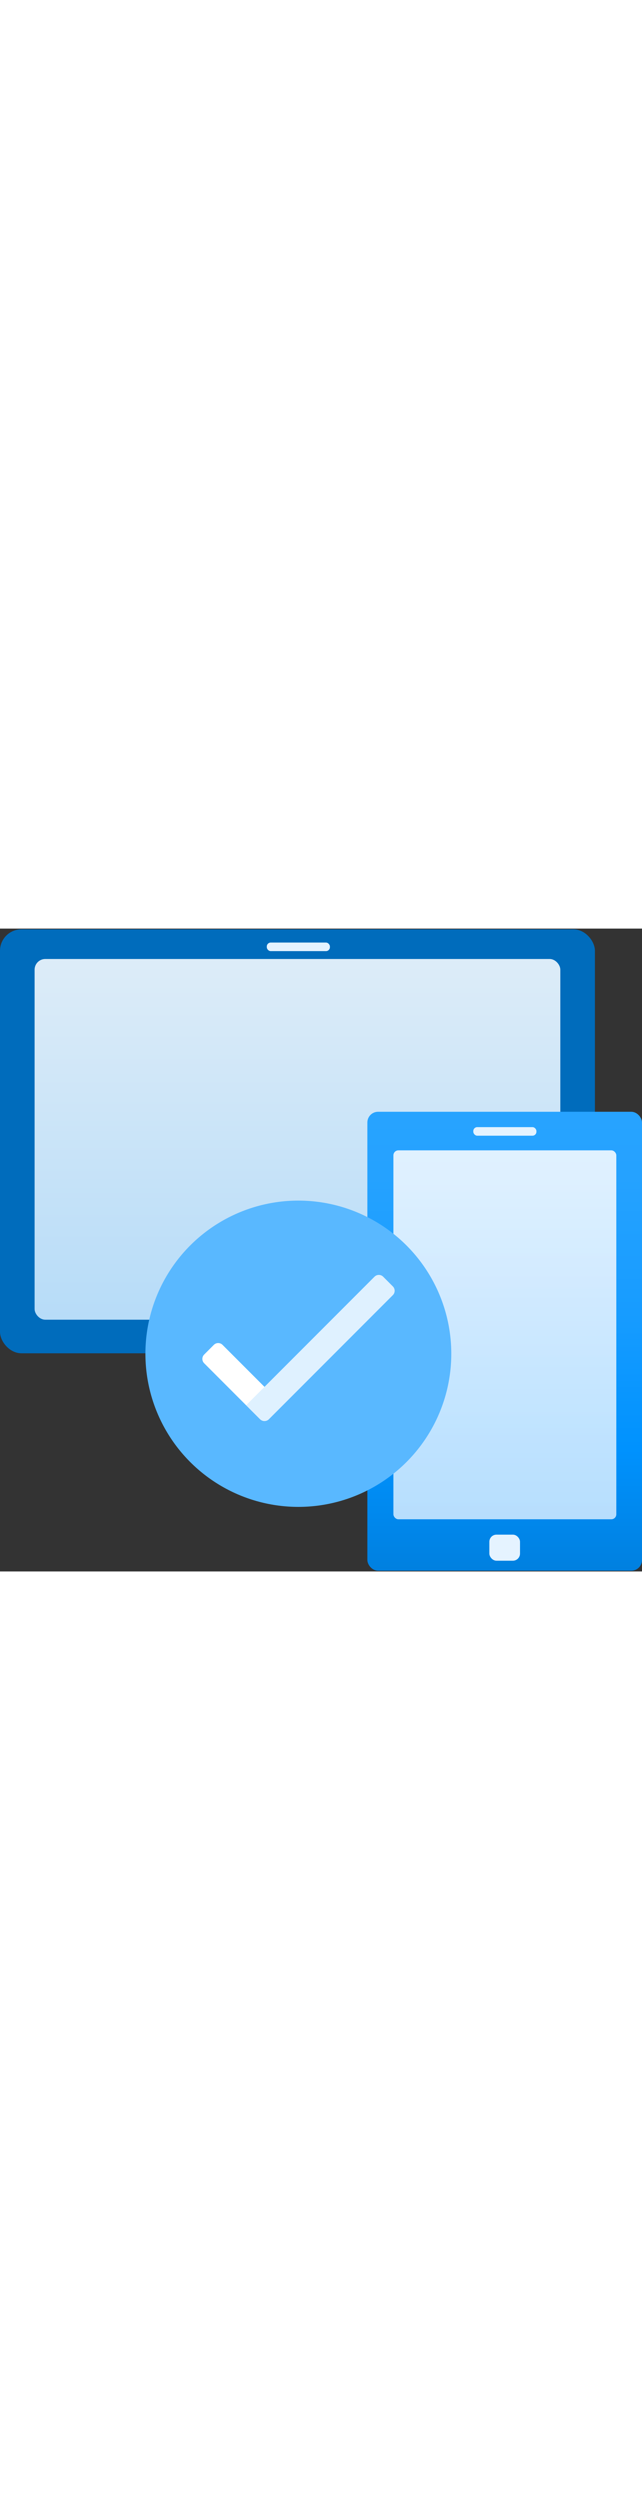 <?xml version="1.0" encoding="utf-8"?><svg id="uuid-1a6d3e4d-0a01-44d3-92c5-394fe9e3e899" xmlns="http://www.w3.org/2000/svg" width="100%" height="70" viewBox="0 0 18 18" preserveAspectRatio="xMidYMid meet"><rect x="0" y="0" width="18" height="18" fill="#333333" stroke="none"/><defs><linearGradient id="uuid-9013fdd0-e916-4daa-b2f6-81a75ae64975" x1="4.34" y1="774.565" x2="4.34" y2="784.665" gradientTransform="translate(4 785.516) scale(1 -1)" gradientUnits="userSpaceOnUse"><stop offset="0" stop-color="#CBE8FF" /><stop offset="1" stop-color="#F5FAFF" /></linearGradient><linearGradient id="uuid-307f03b6-d2a8-4c40-a3d5-4597e6001bae" x1="10.15" y1="764.096" x2="10.15" y2="782.166" gradientTransform="translate(4 785.516) scale(1 -1)" gradientUnits="userSpaceOnUse"><stop offset="0" stop-color="#006CBC" /><stop offset=".17" stop-color="#007EDC" /><stop offset=".38" stop-color="#0092FE" /><stop offset=".59" stop-color="#179CFF" /><stop offset=".8" stop-color="#25A2FF" /><stop offset="1" stop-color="#29A4FF" /></linearGradient><linearGradient id="uuid-ab22557f-a545-4bda-aa34-5920761d8169" x1="14.155" y1="16.539" x2="14.155" y2="6.209" gradientTransform="matrix(1, 0, 0, 1, 0, 0)" gradientUnits="userSpaceOnUse"><stop offset="0" stop-color="#CBE8FF" /><stop offset="1" stop-color="#F5FAFF" /></linearGradient></defs><rect y=".021" width="16.68" height="11.87" rx=".6" ry=".6" fill="#006CBC" /><rect x=".97" y=".851" width="14.74" height="10.1" rx=".3" ry=".3" fill="url(#uuid-9013fdd0-e916-4daa-b2f6-81a75ae64975)" isolation="isolate" opacity=".9" /><rect x="10.3" y="5.129" width="7.7" height="12.85" rx=".3" ry=".3" fill="url(#uuid-307f03b6-d2a8-4c40-a3d5-4597e6001bae)" /><rect x="13.27" y="5.559" width="1.77" height=".24" rx=".11" ry=".11" fill="#E5F3FF" /><rect x="7.48" y=".391" width="1.77" height=".24" rx=".11" ry=".11" fill="#E5F3FF" /><rect x="13.72" y="16.969" width=".86" height=".73" rx=".2" ry=".2" fill="#E5F3FF" /><rect x="11.03" y="6.209" width="6.25" height="10.33" rx=".14" ry=".14" fill="url(#uuid-ab22557f-a545-4bda-aa34-5920761d8169)" isolation="isolate" opacity=".9" /><g><circle cx="8.365" cy="11.904" r="4.288" fill="#59B8FF" /><g><path d="M7.926,13.341l-.394,.394c-.067,.067-.176,.067-.243,0h0l-1.565-1.565c-.067-.067-.067-.176,0-.243h0l.272-.272c.067-.067,.176-.067,.243,0h0l1.686,1.686h0Z" fill="#FFFFFF" /><path d="M7.296,13.739l-.394-.394h0l3.598-3.598c.067-.067,.176-.067,.243,0h0l.272,.272c.067,.067,.067,.176,0,.243h0l-3.477,3.477c-.067,.067-.176,.067-.243,0h0Z" fill="#DFF1FF" /></g></g></svg>